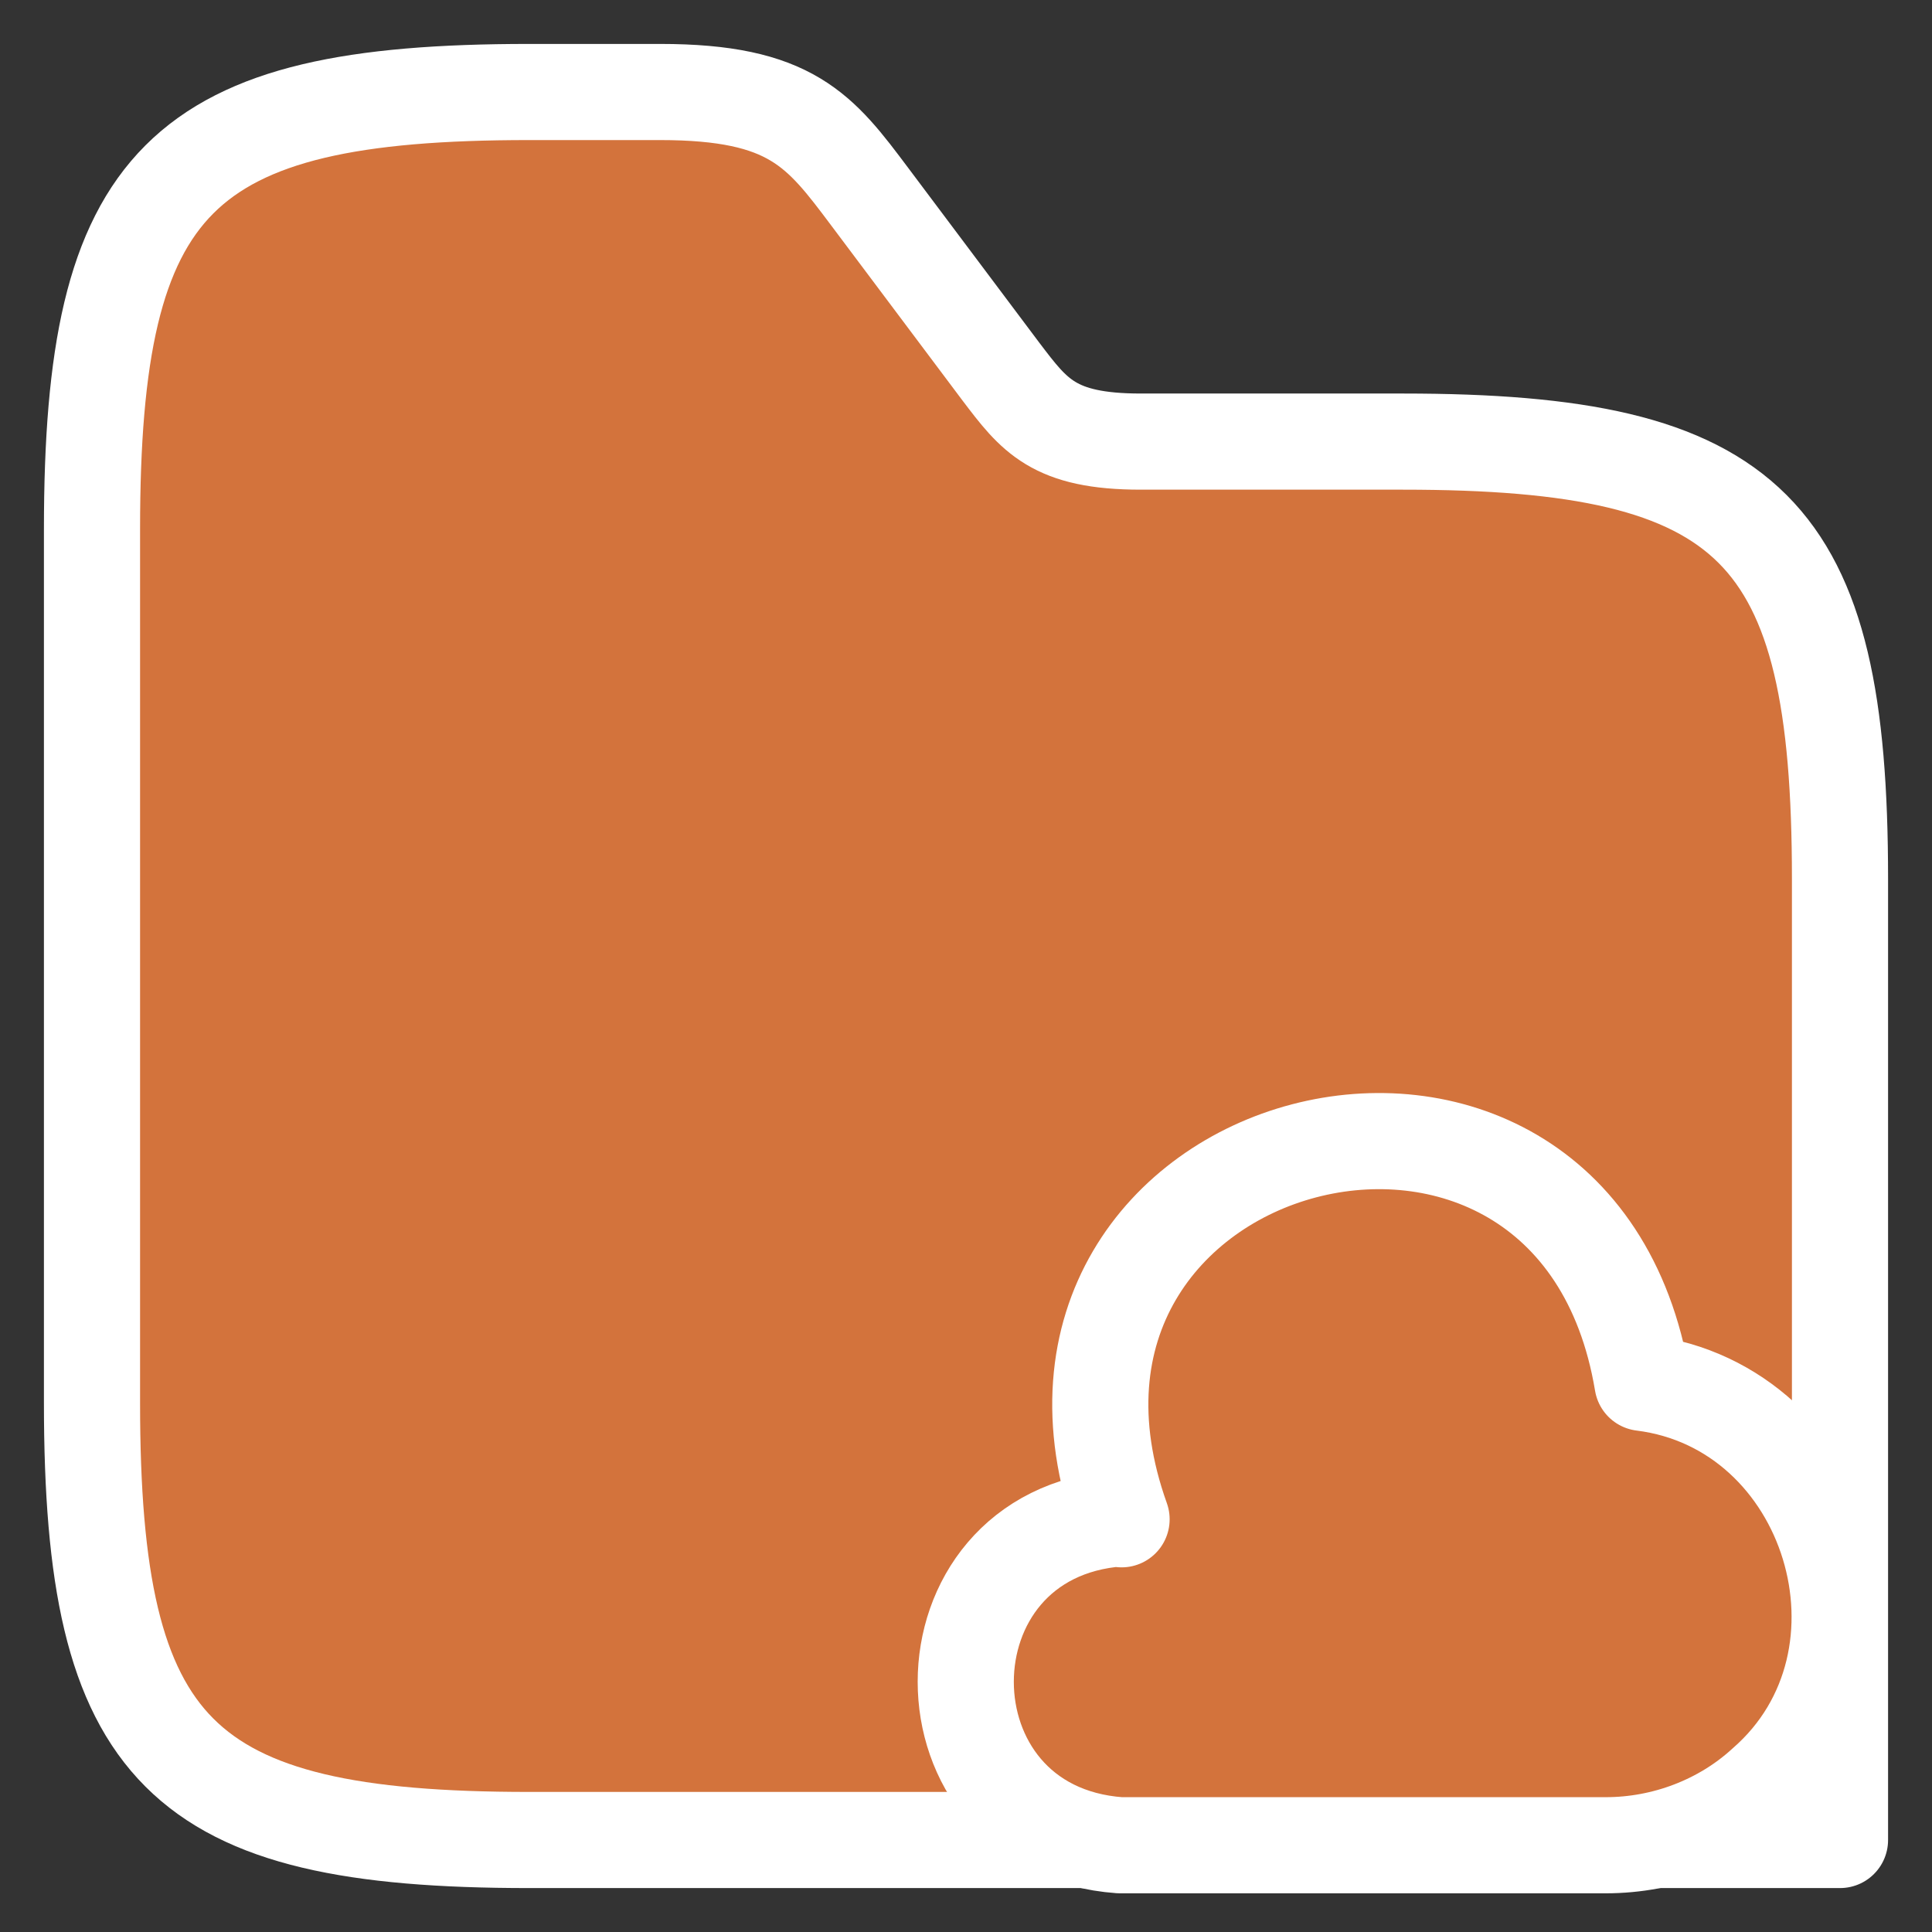 <svg width="21" height="21" viewBox="0 0 21 21" fill="none" xmlns="http://www.w3.org/2000/svg">
<rect x="0" y="0" width="21" height="21" fill="#333333" stroke="none"/>
<path d="M20 20H5.75C1.95 20 1 19.05 1 15.25V5.75C1 1.95 1.95 1 5.75 1H7.175C8.6 1 8.914 1.418 9.455 2.14L10.88 4.04C11.241 4.515 11.45 4.8 12.4 4.8H15.25C19.05 4.8 20 5.75 20 9.55V20Z" fill="#D3733C" stroke="white" stroke-width="1.045" stroke-miterlimit="10" stroke-linecap="round" stroke-linejoin="round"/>
<path d="M12.172 16.504C9.939 16.666 9.939 19.895 12.172 20.057H17.454C18.09 20.057 18.717 19.82 19.183 19.392C20.75 18.024 19.914 15.288 17.853 15.031C17.112 10.576 10.671 12.267 12.191 16.514" fill="#D3733C"/>
<path d="M12.172 16.504C9.939 16.666 9.939 19.895 12.172 20.057H17.454C18.09 20.057 18.717 19.82 19.183 19.392C20.75 18.024 19.914 15.288 17.853 15.031C17.112 10.576 10.671 12.267 12.191 16.514" stroke="white" stroke-width="1.045" stroke-miterlimit="10" stroke-linecap="round" stroke-linejoin="round"/>
</svg>
